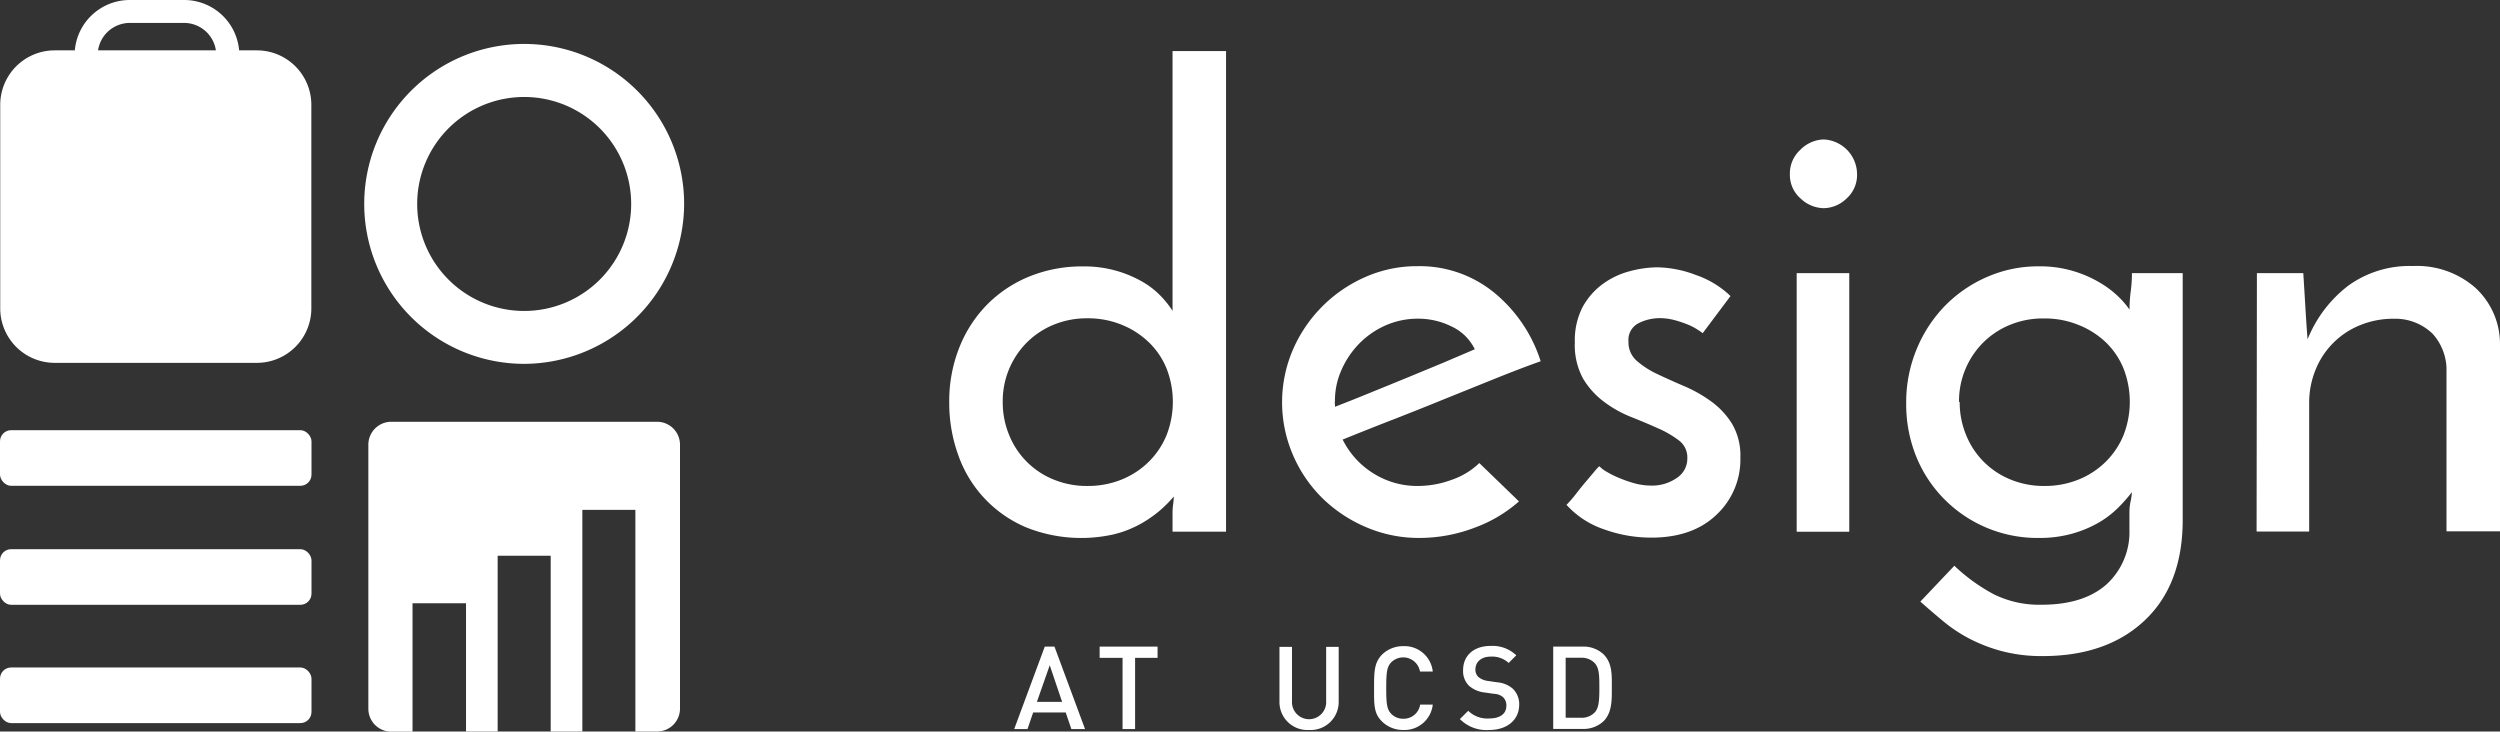 <svg id="Layer_1" data-name="Layer 1" xmlns="http://www.w3.org/2000/svg" viewBox="0 0 327.13 95.72"><rect x="0" y="0" width="327.13" height="95.72" fill="#333333" stroke="none"/><defs><style>.cls-1,.cls-2{fill:#fff;}.cls-1{opacity:0.5;}</style></defs><title>logo-white</title><path class="cls-1" d="M378.78,143" transform="translate(-271.02 -101.48)"/><path class="cls-2" d="M339.61,149.09a20.93,20.93,0,1,1,20.93-20.93A21,21,0,0,1,339.61,149.09Zm0-34.92a14,14,0,1,0,14,14A14,14,0,0,0,339.61,114.17Z" transform="translate(-271.02 -101.48)"/><path class="cls-2" d="M334.38,137.54" transform="translate(-271.02 -101.48)"/><path class="cls-2" d="M304.64,108.07h-2.33a7.22,7.22,0,0,0-7.19-6.59H288a7.22,7.22,0,0,0-7.19,6.59h-2.63a7.13,7.13,0,0,0-7.13,7.13v26.63a7.13,7.13,0,0,0,7.13,7.13h26.45a7.13,7.13,0,0,0,7.13-7.13V115.2A7.13,7.13,0,0,0,304.64,108.07ZM288,104.48h7.12a4.21,4.21,0,0,1,4.15,3.59H283.85A4.21,4.21,0,0,1,288,104.48Z" transform="translate(-271.02 -101.48)"/><path class="cls-1" d="M321.58,162.84" transform="translate(-271.02 -101.48)"/><rect class="cls-2" y="56.29" width="40.76" height="7.28" rx="1.46" ry="1.46"/><rect class="cls-2" y="71.86" width="40.76" height="7.28" rx="1.46" ry="1.46"/><rect class="cls-2" y="87.34" width="40.76" height="7.28" rx="1.46" ry="1.46"/><path class="cls-2" d="M357,156.67H322.22a3,3,0,0,0-3,3v34.55a3,3,0,0,0,3,3H325V180.42H332V197.2h4.14v-23h6.94v23h4.14v-29h6.94v29H357a3,3,0,0,0,3-3V159.67A3,3,0,0,0,357,156.67Z" transform="translate(-271.02 -101.48)"/><path class="cls-2" d="M395.23,154.14a19,19,0,0,1,1.34-7.24,16.83,16.83,0,0,1,3.68-5.63,16.51,16.51,0,0,1,5.54-3.64,18.27,18.27,0,0,1,6.92-1.29,15.25,15.25,0,0,1,7.89,2.06,10.78,10.78,0,0,1,2.39,1.9,11.92,11.92,0,0,1,1.46,1.86v-34h7v62.89h-7v-2.51a8.35,8.35,0,0,1,.08-1.09,8,8,0,0,0,.08-1,15.74,15.74,0,0,1-1.9,1.9,15.54,15.54,0,0,1-2.55,1.74,14,14,0,0,1-3.36,1.3,19.34,19.34,0,0,1-11.57-.93,16,16,0,0,1-8.82-9.43A20,20,0,0,1,395.23,154.14Zm7-.08a11.16,11.16,0,0,0,.85,4.37,10.5,10.5,0,0,0,5.79,5.79,11.39,11.39,0,0,0,4.45.85,11.7,11.7,0,0,0,4.49-.85,10.78,10.78,0,0,0,3.56-2.35,10.47,10.47,0,0,0,2.31-3.48,12,12,0,0,0,0-8.66,10,10,0,0,0-2.31-3.44,11.1,11.1,0,0,0-3.56-2.31,11.68,11.68,0,0,0-4.49-.85,11.37,11.37,0,0,0-4.45.85,10.73,10.73,0,0,0-3.48,2.31,10.85,10.85,0,0,0-3.16,7.77Z" transform="translate(-271.02 -101.48)"/><path class="cls-2" d="M469.78,167.09a18.23,18.23,0,0,1-5.91,3.48,20.29,20.29,0,0,1-7.12,1.3,17.47,17.47,0,0,1-7-1.42,18.51,18.51,0,0,1-5.71-3.8A17.8,17.8,0,0,1,440.2,161a17.42,17.42,0,0,1,0-13.76,18.33,18.33,0,0,1,9.47-9.51,16.7,16.7,0,0,1,6.84-1.42,15.41,15.41,0,0,1,10,3.44,19.08,19.08,0,0,1,6.11,9q-2.51.89-5.75,2.19l-6.72,2.71q-3.48,1.42-7,2.79T446.71,159a10.88,10.88,0,0,0,4,4.41,10.77,10.77,0,0,0,5.87,1.66,12.84,12.84,0,0,0,4.41-.81,9.68,9.68,0,0,0,3.6-2.19ZM464,147.18a6.36,6.36,0,0,0-3.08-3,9.8,9.8,0,0,0-4.29-1,10.44,10.44,0,0,0-4.33.89,11.08,11.08,0,0,0-3.44,2.39,11.5,11.5,0,0,0-2.31,3.44,9.81,9.81,0,0,0-.85,4,2.61,2.61,0,0,0,0,.57,1.11,1.11,0,0,1,0,.24q2.1-.81,4.57-1.82l4.9-2,4.69-1.94Z" transform="translate(-271.02 -101.48)"/><path class="cls-2" d="M497.46,140.22l-3.64,4.86a6.09,6.09,0,0,0-.57-.4A7.74,7.74,0,0,0,492,144a15.57,15.57,0,0,0-1.78-.61,7.62,7.62,0,0,0-2.06-.28,6.16,6.16,0,0,0-2.71.65,2.45,2.45,0,0,0-1.34,2.43,3.2,3.2,0,0,0,1.09,2.51,11.41,11.41,0,0,0,2.71,1.74q1.62.77,3.52,1.58a18,18,0,0,1,3.52,2,10.38,10.38,0,0,1,2.71,2.91,8.17,8.17,0,0,1,1.09,4.41,9.87,9.87,0,0,1-3.12,7.49q-3.12,3-8.54,3a18.15,18.15,0,0,1-6.19-1.09,11.64,11.64,0,0,1-4.9-3.2,15.42,15.42,0,0,0,1.26-1.46q.69-.89,1.38-1.7l1.13-1.34c.3-.35.47-.53.53-.53s.2.22.61.49a11.43,11.43,0,0,0,1.58.85,16.87,16.87,0,0,0,2.19.81,8.44,8.44,0,0,0,2.43.36,5.6,5.6,0,0,0,3.32-1,3,3,0,0,0,1.38-2.59,2.77,2.77,0,0,0-1.09-2.31,13.28,13.28,0,0,0-2.71-1.58q-1.62-.73-3.56-1.5a15.25,15.25,0,0,1-3.56-2,10.5,10.5,0,0,1-2.71-3,9.12,9.12,0,0,1-1.09-4.74,9.56,9.56,0,0,1,1-4.61,9.2,9.2,0,0,1,2.59-3,10.44,10.44,0,0,1,3.52-1.7,14.26,14.26,0,0,1,3.72-.53,14.74,14.74,0,0,1,5,1A12.23,12.23,0,0,1,497.46,140.22Z" transform="translate(-271.02 -101.48)"/><path class="cls-2" d="M505.23,124.27a4.2,4.2,0,0,1,1.42-3.24,4.44,4.44,0,0,1,3-1.3,4.57,4.57,0,0,1,4.37,4.53,4.13,4.13,0,0,1-1.38,3.2,4.36,4.36,0,0,1-3,1.26,4.5,4.5,0,0,1-3-1.26A4.08,4.08,0,0,1,505.23,124.27ZM513,171.06h-6.88V137.22H513Z" transform="translate(-271.02 -101.48)"/><path class="cls-2" d="M520.45,154.22a18.11,18.11,0,0,1,1.38-7.08,17.83,17.83,0,0,1,3.72-5.67,17.39,17.39,0,0,1,5.5-3.76,16.63,16.63,0,0,1,6.72-1.38,15.22,15.22,0,0,1,4.9.73,15.47,15.47,0,0,1,3.6,1.7,12.62,12.62,0,0,1,2.31,1.9,10.39,10.39,0,0,1,1.09,1.34,18.7,18.7,0,0,1,.16-2.39,18.66,18.66,0,0,0,.16-2.39h6.64v32.3q0,8.42-4.94,13.11t-13.36,4.7a20.54,20.54,0,0,1-5.22-.61,20.92,20.92,0,0,1-4.21-1.58,19.3,19.3,0,0,1-3.48-2.27q-1.58-1.3-3.12-2.67l4.45-4.69a23.61,23.61,0,0,0,5.14,3.72,13.38,13.38,0,0,0,6.27,1.38q5.42,0,8.42-2.59a9.25,9.25,0,0,0,3.08-7.2v-2.35a6.91,6.91,0,0,1,.16-1.42,6.19,6.19,0,0,0,.16-1.17,19.49,19.49,0,0,1-1.82,2.06,12.42,12.42,0,0,1-2.55,1.94,15.1,15.1,0,0,1-3.4,1.42,15.63,15.63,0,0,1-4.37.57,17.13,17.13,0,0,1-12.47-5.14,16.93,16.93,0,0,1-3.64-5.59A18.25,18.25,0,0,1,520.45,154.22Zm7-.16a11.16,11.16,0,0,0,.85,4.37,10.5,10.5,0,0,0,5.79,5.79,11.39,11.39,0,0,0,4.45.85,11.7,11.7,0,0,0,4.49-.85,10.78,10.78,0,0,0,3.56-2.35,10.47,10.47,0,0,0,2.31-3.48,12,12,0,0,0,0-8.66,10,10,0,0,0-2.31-3.44A11.1,11.1,0,0,0,543,144a11.68,11.68,0,0,0-4.49-.85A11.37,11.37,0,0,0,534,144a10.73,10.73,0,0,0-3.48,2.31,10.85,10.85,0,0,0-3.16,7.77Z" transform="translate(-271.02 -101.48)"/><path class="cls-2" d="M566.34,137.22h6.07q.16,2.51.28,4.57t.28,4.09a16.68,16.68,0,0,1,5.3-7,13.66,13.66,0,0,1,8.46-2.59,11.59,11.59,0,0,1,8.18,2.83,10,10,0,0,1,3.24,7.28v24.61h-7V149.6a7.12,7.12,0,0,0-1.78-4.41,7,7,0,0,0-5.1-2,11.38,11.38,0,0,0-4.45.85,10.5,10.5,0,0,0-5.79,5.79,11.38,11.38,0,0,0-.85,4.45v16.75h-6.88Z" transform="translate(-271.02 -101.48)"/><path class="cls-2" d="M411.21,196.88l-.74-2.17h-4.26l-.74,2.17h-1.74l4-10.79H409l4,10.79Zm-2.83-8.35-1.68,4.79H410Z" transform="translate(-271.02 -101.48)"/><path class="cls-2" d="M419.55,187.56v9.32h-1.64v-9.32h-3v-1.47h7.58v1.47Z" transform="translate(-271.02 -101.48)"/><path class="cls-2" d="M442.31,197a3.66,3.66,0,0,1-3.87-3.73v-7.15h1.64v7.08a2.24,2.24,0,1,0,4.47,0v-7.08h1.64v7.15A3.67,3.67,0,0,1,442.31,197Z" transform="translate(-271.02 -101.48)"/><path class="cls-2" d="M454.65,197a3.91,3.91,0,0,1-2.83-1.15c-1.06-1.06-1-2.26-1-4.33s0-3.27,1-4.34a3.91,3.91,0,0,1,2.83-1.15,3.72,3.72,0,0,1,3.85,3.32h-1.67a2.23,2.23,0,0,0-3.77-1.2c-.53.58-.65,1.2-.65,3.37s.12,2.79.65,3.36a2.16,2.16,0,0,0,1.59.65,2.18,2.18,0,0,0,2.2-1.85h1.65A3.73,3.73,0,0,1,454.65,197Z" transform="translate(-271.02 -101.48)"/><path class="cls-2" d="M465.87,197a4.88,4.88,0,0,1-3.82-1.43l1.09-1.08a3.56,3.56,0,0,0,2.76,1c1.41,0,2.23-.61,2.23-1.65a1.45,1.45,0,0,0-.42-1.12,1.88,1.88,0,0,0-1.18-.45l-1.27-.18a3.69,3.69,0,0,1-2-.86,2.68,2.68,0,0,1-.79-2.06c0-1.88,1.36-3.17,3.61-3.17a4.49,4.49,0,0,1,3.35,1.23l-1,1a3.17,3.17,0,0,0-2.35-.83c-1.27,0-2,.73-2,1.68a1.28,1.28,0,0,0,.41,1,2.42,2.42,0,0,0,1.21.5l1.23.18a3.57,3.57,0,0,1,2,.8,2.83,2.83,0,0,1,.88,2.21C469.75,195.79,468.13,197,465.87,197Z" transform="translate(-271.02 -101.48)"/><path class="cls-2" d="M480.84,195.86a3.85,3.85,0,0,1-2.79,1h-3.79V186.09h3.79a3.85,3.85,0,0,1,2.79,1c1.17,1.17,1.09,2.74,1.09,4.31S482,194.7,480.84,195.86Zm-1.12-7.58a2.33,2.33,0,0,0-1.83-.73h-2v7.85h2a2.34,2.34,0,0,0,1.83-.73c.56-.62.58-1.79.58-3.27S480.28,188.91,479.72,188.28Z" transform="translate(-271.02 -101.48)"/></svg>